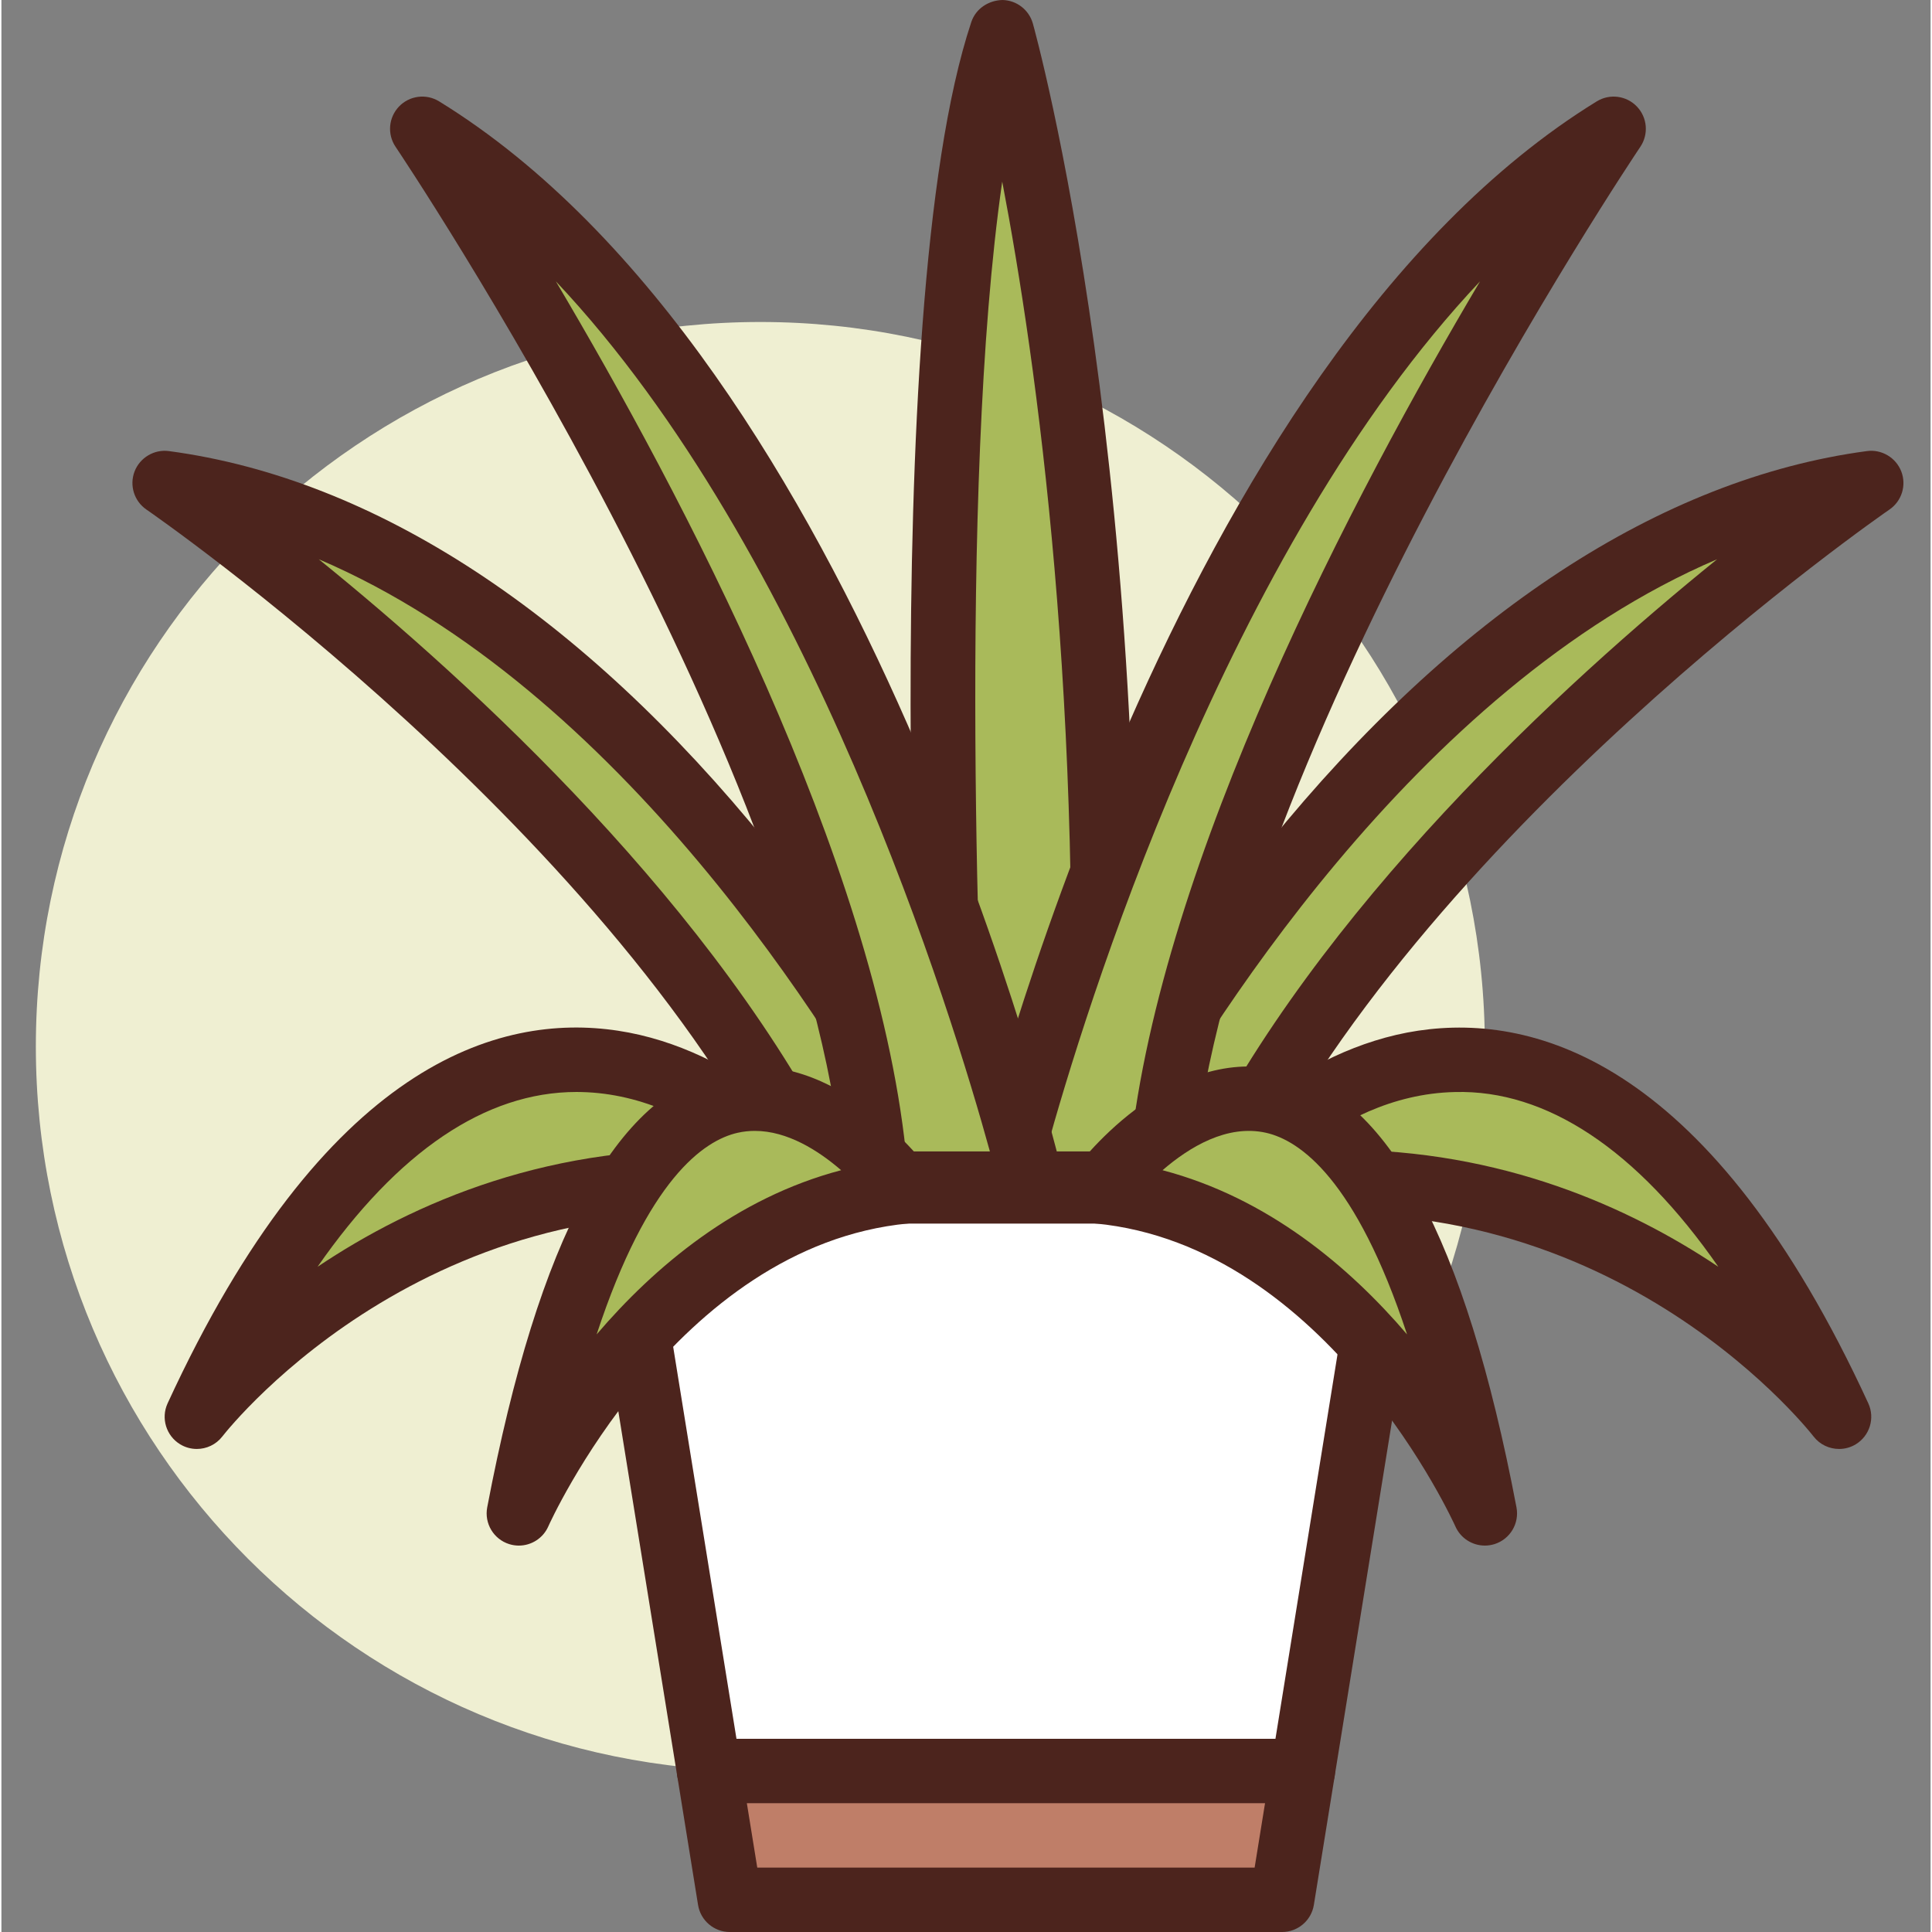 <svg height="409pt" viewBox="-7 0 409 409.6" width="409pt" xmlns="http://www.w3.org/2000/svg"><rect x="-7" y="0" width="409" height="409.6" fill="#808080" stroke="none"/><path d="m307.5 221.867c0 84.832-68.77 153.598-153.602 153.598-84.828 0-153.598-68.766-153.598-153.598 0-84.832 68.77-153.602 153.598-153.602 84.832 0 153.602 68.77 153.602 153.602zm0 0" fill="#efefd2"/><path d="m221.504 253.211s65.516-137.156 167.918-150.812c0 0-101.539 69.516-139.516 150.812zm0 0" fill="#a9ba5a"/><path d="m249.906 260.035h-28.398c-2.348 0-4.527-1.203-5.773-3.184-1.254-1.98-1.402-4.469-.391-6.586.68-1.43 17.066-35.434 46.414-71.641 39.293-48.473 83.125-77.176 126.758-82.992 3.09-.418 6.137 1.371 7.273 4.32 1.137 2.949.098 6.293-2.512 8.078-1 .684-100.461 69.438-137.188 148.066-1.125 2.402-3.531 3.938-6.184 3.938zm-17.113-13.652h12.82c26.531-53.801 78.492-101.414 111.133-127.82-64.152 27.391-109.301 101.16-123.953 127.82zm0 0" fill="#4c241d"/><path d="m195.52 253.211s-10.898-184.945 9.582-246.383c0 0 27.305 95.57 20.477 245.758zm0 0" fill="#a9ba5a"/><path d="m195.52 260.035c-3.605 0-6.602-2.809-6.812-6.422-.449-7.609-10.742-186.973 9.918-248.945.945-2.836 3.641-4.598 6.621-4.668 2.992.066 5.59 2.074 6.418 4.949.273.965 27.535 98.379 20.734 247.945-.168 3.594-3.086 6.441-6.68 6.516l-30.059.625c-.047 0-.094 0-.141 0zm9.66-221.539c-9.488 65.891-4.621 179.383-3.195 207.754l17.047-.355c3.777-95.871-6.52-169.07-13.852-207.398zm0 0" fill="#4c241d"/><path d="m205.602 250.938s40.457-169.016 129.207-223.629c0 0-90.125 133.234-96.262 223.629zm0 0" fill="#a9ba5a"/><path d="m238.547 257.766h-32.949c-2.094 0-4.066-.957-5.359-2.598s-1.766-3.785-1.281-5.816c1.68-7.012 42.152-172.406 132.266-227.859 2.734-1.684 6.289-1.23 8.508 1.094 2.227 2.32 2.527 5.883.727 8.547-.887 1.316-89.168 132.77-95.102 220.27-.242 3.582-3.215 6.363-6.809 6.363zm-24.086-13.652h17.832c6.574-61.984 47.645-139.699 74.188-184.465-53.934 57.176-83.973 155.277-92.02 184.465zm0 0" fill="#4c241d"/><path d="m195.52 253.211s-65.512-137.156-167.914-150.812c0 0 101.539 69.516 139.516 150.812zm0 0" fill="#a9ba5a"/><path d="m195.52 260.035h-28.402c-2.652 0-5.059-1.535-6.188-3.938-36.727-78.629-136.184-147.383-137.184-148.066-2.609-1.785-3.648-5.129-2.516-8.078 1.133-2.949 4.195-4.738 7.273-4.32 43.633 5.816 87.469 34.52 126.758 82.992 29.348 36.207 45.734 70.211 46.414 71.641 1.016 2.117.867 4.605-.387 6.586-1.242 1.98-3.422 3.184-5.77 3.184zm-24.109-13.652h12.824c-14.656-26.66-59.801-100.43-123.957-127.82 32.641 26.406 84.602 74.02 111.133 127.82zm0 0" fill="#4c241d"/><path d="m211.426 250.938s-40.461-169.016-129.207-223.629c0 0 90.125 133.234 96.262 223.629zm0 0" fill="#a9ba5a"/><path d="m211.426 257.766h-32.945c-3.594 0-6.566-2.781-6.812-6.363-5.938-87.504-94.215-218.953-95.102-220.273-1.801-2.664-1.5-6.223.727-8.547 2.219-2.32 5.773-2.777 8.508-1.09 90.113 55.453 130.586 220.844 132.266 227.855.484 2.035.012 4.176-1.281 5.816-1.293 1.648-3.266 2.602-5.359 2.602zm-26.691-13.652h17.832c-8.047-29.191-38.086-127.289-92.02-184.465 26.539 44.766 67.613 122.48 74.188 184.465zm0 0" fill="#4c241d"/><path d="m252.887 252.586c1.238-9.207 70.785-80.195 129.707 47.789 0 0-47.785-61.441-129.707-47.789zm0 0" fill="#a9ba5a"/><path d="m382.602 307.191c-2.039 0-4.055-.906-5.387-2.617-1.867-2.383-46.453-58.07-123.207-45.254-2.121.371-4.312-.32-5.871-1.832-1.555-1.508-2.301-3.664-2.016-5.812 1.227-9.113 22.02-29.383 47.246-33.164 25.195-3.754 62.223 6.859 95.43 79.008 1.445 3.145.305 6.871-2.648 8.676-1.109.676-2.336.996-3.547.996zm-105.855-63.441c34.312 0 61.395 12.18 80.246 24.809-17.227-24.789-36.426-37.57-55.84-37.039-13.426.289-24.598 6.504-32 12.426 2.566-.133 5.102-.195 7.594-.195zm0 0" fill="#4c241d"/><path d="m164.141 252.586c-1.238-9.207-70.785-80.195-129.707 47.789 0 0 47.785-61.441 129.707-47.789zm0 0" fill="#a9ba5a"/><path d="m34.426 307.191c-1.211 0-2.441-.32-3.547-.996-2.953-1.805-4.09-5.531-2.645-8.676 33.219-72.16 70.223-82.824 95.453-79.004 25.219 3.793 46 24.059 47.219 33.164.289 2.148-.461 4.305-2.02 5.809-1.547 1.512-3.723 2.203-5.867 1.832-76.793-12.766-121.348 42.871-123.207 45.254-1.332 1.707-3.348 2.617-5.387 2.617zm80.492-75.684c-19.312 0-37.938 12.668-54.891 37.059 20.219-13.555 49.848-26.609 87.852-24.621-7.398-5.922-18.57-12.137-32-12.426-.32-.008-.641-.012-.961-.012zm42.621 22.707" fill="#4c241d"/><path d="m288.762 252.586h-165.582l19.844 122.879h125.895zm0 0" fill="#fff"/><path d="m268.918 382.293h-125.895c-3.352 0-6.207-2.43-6.738-5.734l-19.848-122.883c-.32-1.977.25-3.992 1.539-5.516 1.301-1.523 3.203-2.398 5.203-2.398h165.578c2 0 3.902.879 5.203 2.398 1.293 1.523 1.859 3.539 1.539 5.512l-19.84 122.883c-.535 3.309-3.387 5.738-6.742 5.738zm-120.078-13.652h114.266l17.633-109.227h-149.539zm0 0" fill="#4c241d"/><path d="m143.023 375.465 4.41 27.309h117.074l4.41-27.309zm0 0" fill="#bf7e68"/><path d="m264.504 409.602h-117.07c-3.355 0-6.211-2.434-6.742-5.742l-4.406-27.305c-.32-1.973.246-3.992 1.539-5.512 1.301-1.527 3.199-2.402 5.199-2.402h125.895c2 0 3.902.879 5.203 2.402 1.293 1.523 1.859 3.539 1.539 5.516l-4.414 27.305c-.535 3.305-3.395 5.738-6.742 5.738zm-111.258-13.656h105.445l2.207-13.652h-109.859zm0 0" fill="#4c241d"/><path d="m184.621 252.586s-54.613-75.094-81.922 68.266c0 0 27.809-63.086 81.922-68.266zm0 0" fill="#a9ba5a"/><path d="m102.699 327.68c-.672 0-1.352-.102-2.027-.309-3.312-1.031-5.324-4.383-4.68-7.793 10.914-57.301 27.32-87.641 50.148-92.75 23.945-5.367 43.191 20.637 44 21.742 1.438 1.98 1.711 4.586.707 6.82-1.008 2.234-3.137 3.758-5.574 3.992-49.562 4.742-76.066 63.629-76.328 64.223-1.113 2.531-3.605 4.074-6.246 4.074zm50.035-87.922c-1.207 0-2.422.125-3.648.402-7.141 1.613-19.039 9.777-29.895 42.746 12.27-14.359 29.535-28.949 51.84-34.812-4.844-4.184-11.391-8.336-18.297-8.336zm0 0" fill="#4c241d"/><path d="m225.578 252.586s54.613-75.094 81.922 68.266c0 0-27.809-63.086-81.922-68.266zm0 0" fill="#a9ba5a"/><path d="m307.5 327.676c-2.641 0-5.125-1.535-6.246-4.062-.258-.594-26.914-59.5-76.328-64.23-2.441-.234-4.566-1.758-5.574-3.992-1.008-2.234-.734-4.84.707-6.82.809-1.105 19.965-27.113 44-21.742 22.828 5.109 39.234 35.449 50.148 92.75.645 3.406-1.363 6.754-4.676 7.789-.672.207-1.359.309-2.031.309zm-68.332-79.582c22.305 5.863 39.574 20.453 51.84 34.812-10.855-32.965-22.754-41.133-29.895-42.746-8.242-1.848-16.254 3.023-21.945 7.934zm0 0" fill="#4c241d"/></svg>